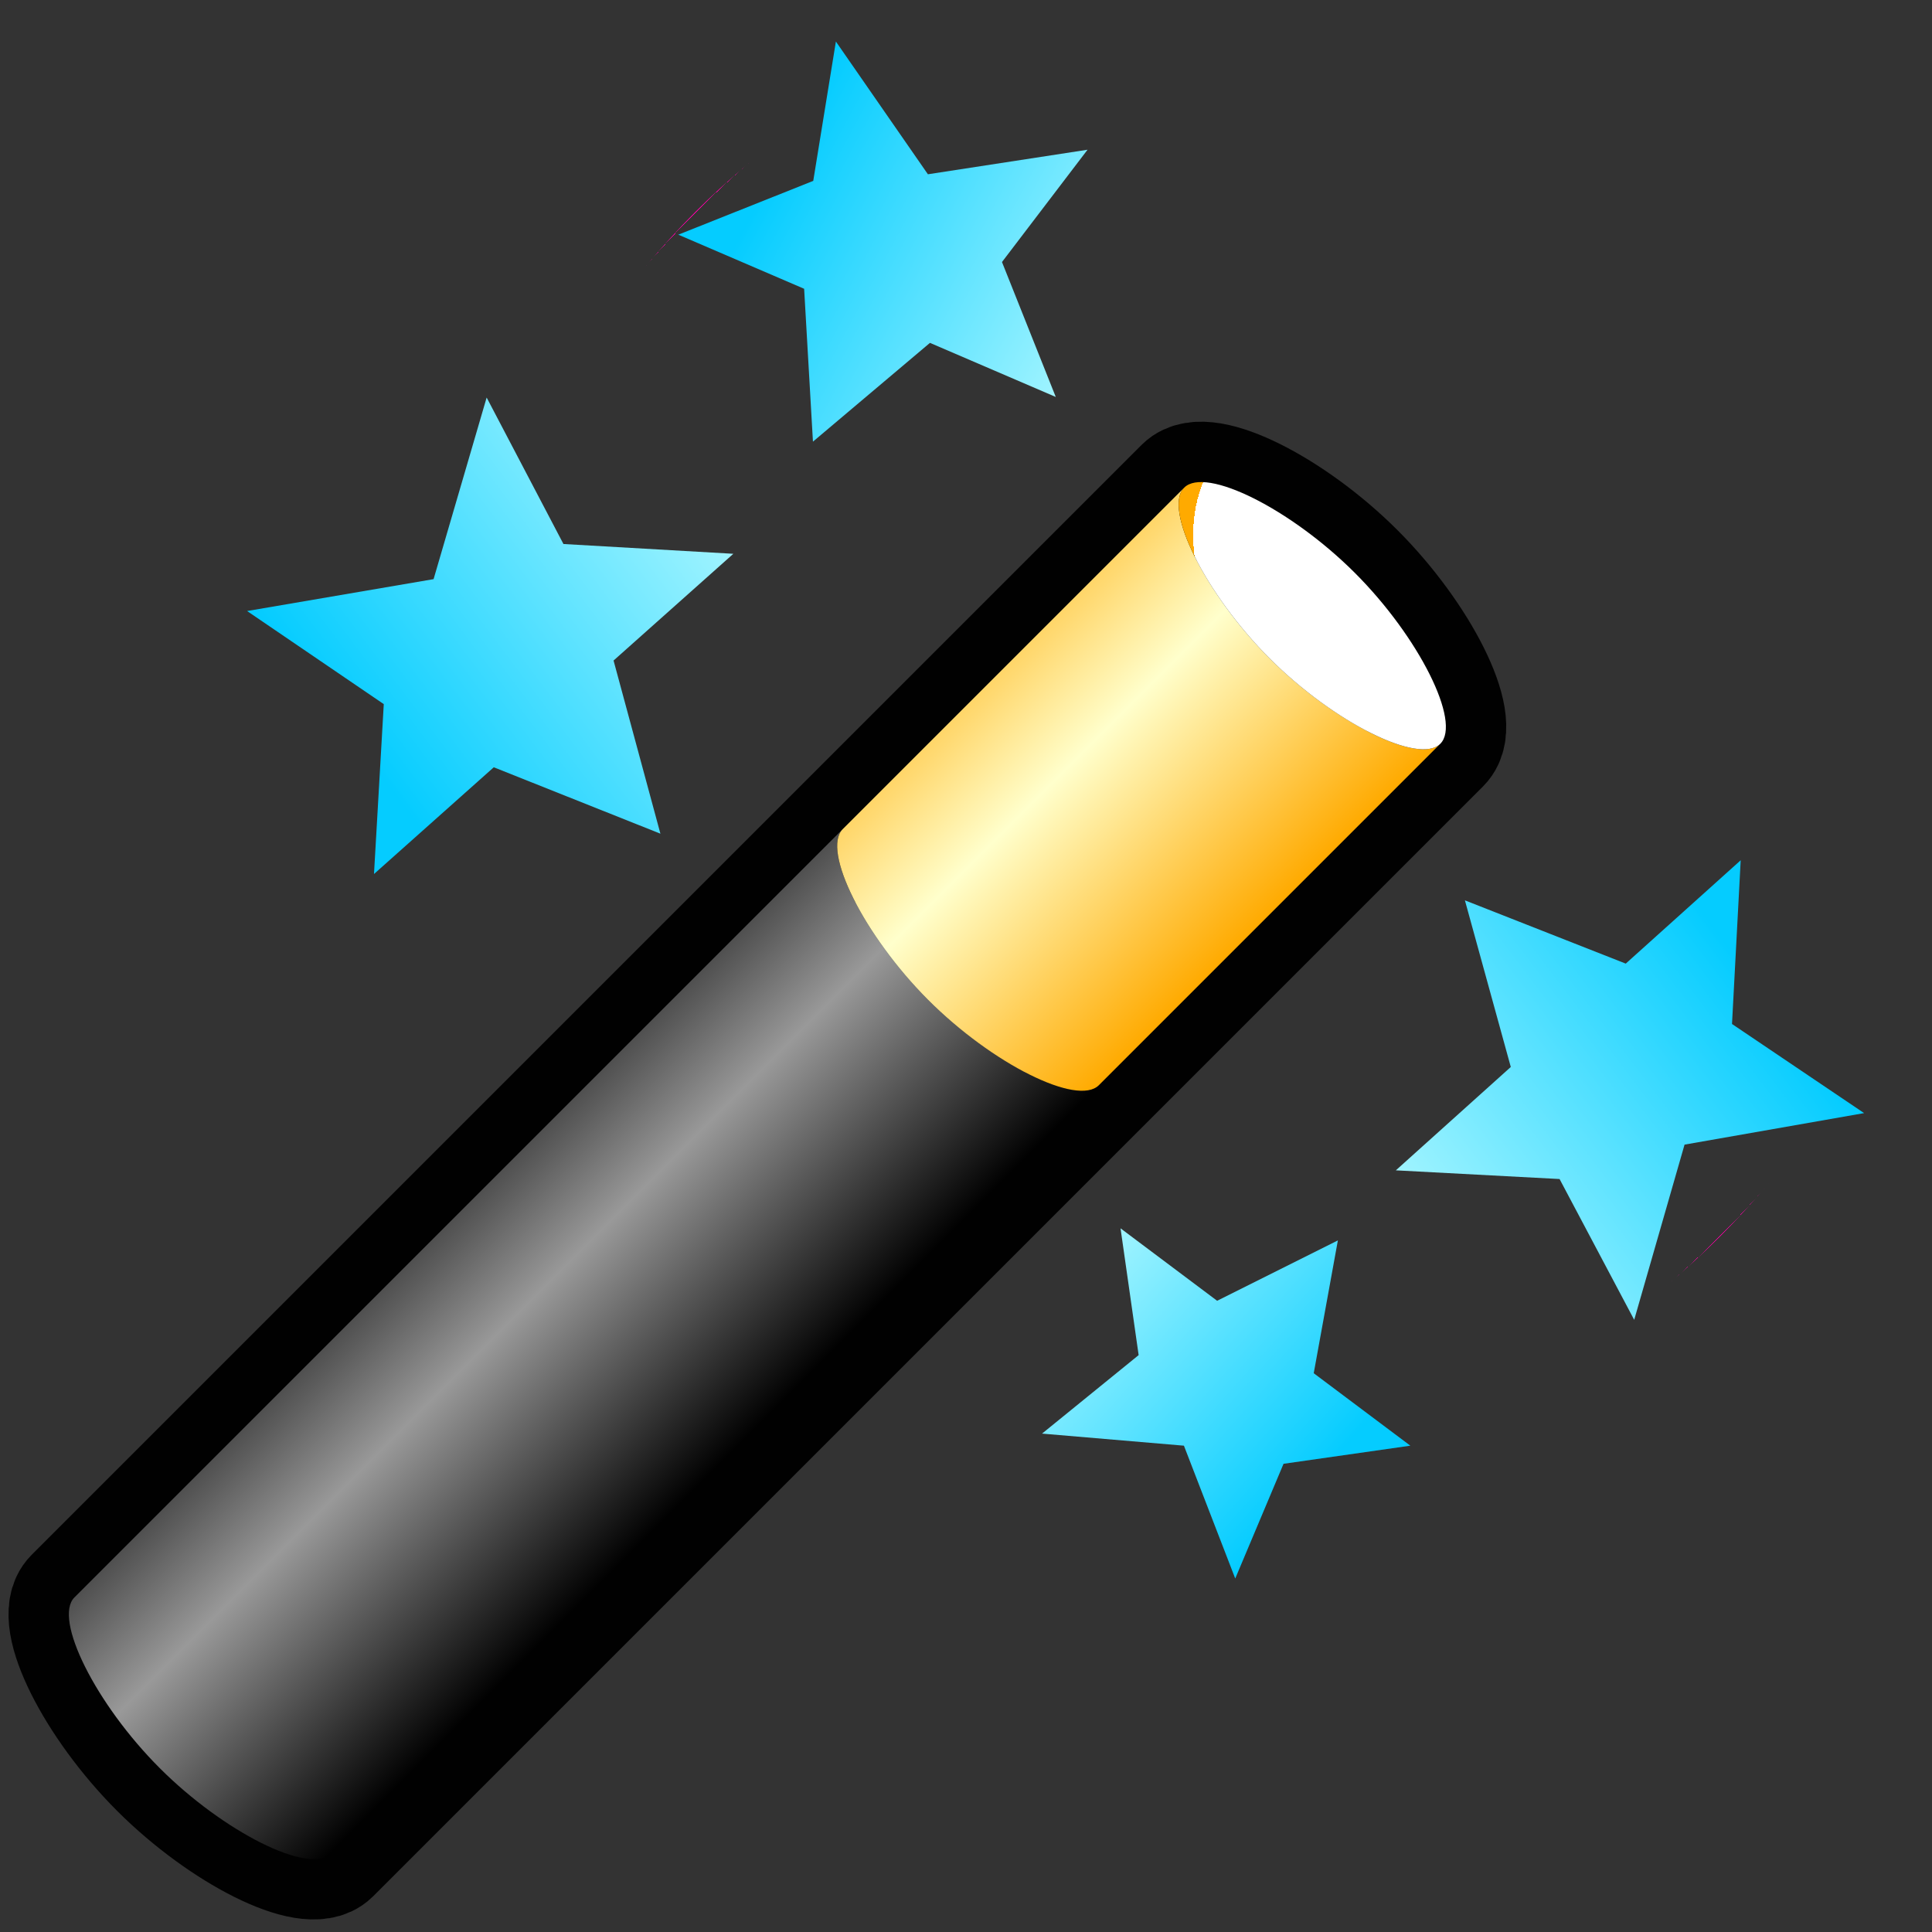<?xml version="1.0" encoding="UTF-8" standalone="yes"?>
<svg version="1.1" width="64" height="64" color-interpolation="linearRGB"
     xmlns:svg="http://www.w3.org/2000/svg" xmlns="http://www.w3.org/2000/svg">
 <rect width="100%" height="100%" fill="#333333" stroke="none"/>
 <g>
  <radialGradient id="gradient0" gradientUnits="userSpaceOnUse" cx="0" cy="0" r="64" gradientTransform="matrix(0.265,0.265,-0.309,0.309,40,24)">
   <stop offset="1" stop-color="#ff00a9" stop-opacity="0"/>
   <stop offset="0" stop-color="#ff00a9"/>
  </radialGradient>
  <path style="fill:url(#gradient0)"
        d="M40 0C26.74 0 16 10.74 16 24C16 37.25 26.74 48 40 48C53.25 48 64 37.25 64 24C64 10.74 53.25 0 40 0z"
  />
  <path style="fill:none; stroke:#010101; stroke-width:4"
        d="M26 58C26 59 29 60 32 60C35 60 38 59 38 58V6C38 5 35 4 32 4C29 4 26 5 26 6V58z"
        transform="matrix(0.707,0.707,-0.707,0.707,25.089,-6.471)"
  />
  <linearGradient id="gradient1" gradientUnits="userSpaceOnUse" x1="22" y1="-64" x2="38" y2="-64">
   <stop offset="0" stop-color="#010101"/>
   <stop offset="0.484" stop-color="#999999"/>
   <stop offset="1" stop-color="#010101"/>
  </linearGradient>
  <path style="fill:url(#gradient1)"
        d="M26 58C26 59 29 60 32 60C35 60 38 59 38 58V22C38 23 35 24 32 24C29 24 26 23 26 22V58z"
        transform="matrix(0.707,0.707,-0.707,0.707,25.089,-6.471)"
  />
  <linearGradient id="gradient2" gradientUnits="userSpaceOnUse" x1="22" y1="-64" x2="38" y2="-64">
   <stop offset="0" stop-color="#ffaa00"/>
   <stop offset="0.489" stop-color="#ffffcc"/>
   <stop offset="1" stop-color="#ffaa00"/>
  </linearGradient>
  <path style="fill:url(#gradient2)"
        d="M26 22C26 23 29 24 32 24C35 24 38 23 38 22V6C38 7 35 8 32 8C29 8 26 7 26 6V22z"
        transform="matrix(0.707,0.707,-0.707,0.707,25.089,-6.471)"
  />
  <radialGradient id="gradient3" gradientUnits="userSpaceOnUse" cx="0" cy="0" r="64" gradientTransform="matrix(0.109,0,0,0.078,33,4)">
   <stop offset="1" stop-color="#ffffff"/>
   <stop offset="0" stop-color="#ffaa00"/>
  </radialGradient>
  <path style="fill:url(#gradient3)"
        d="M32 8C35 8 38 7 38 6C38 5 35 4 32 4C29 4 26 5 26 6C26 7 29 8 32 8z"
        transform="matrix(0.707,0.707,-0.707,0.707,25.089,-6.471)"
  />
  <linearGradient id="gradient4" gradientUnits="userSpaceOnUse" x1="14.99" y1="0.32" x2="41.56" y2="2.54">
   <stop offset="0" stop-color="#ccffff"/>
   <stop offset="1" stop-color="#05ccff"/>
  </linearGradient>
  <path style="fill:url(#gradient4)"
        d="M32 4L28 12H20L26 18L24 26L32 21L40 26L38 18L44 12H36L32 4z"
        transform="matrix(0.4,0.3,-0.3,0.4,32.719,29.89)"
  />
  <linearGradient id="gradient5" gradientUnits="userSpaceOnUse" x1="14.99" y1="0.32" x2="41.56" y2="2.54">
   <stop offset="0" stop-color="#ccffff"/>
   <stop offset="1" stop-color="#05ccff"/>
  </linearGradient>
  <path style="fill:url(#gradient5)"
        d="M32 4L28 12H20L26 18L24 26L32 21L40 26L38 18L44 12H36L32 4z"
        transform="matrix(0.476,-0.428,0.428,0.476,31.583,41.617)"
  />
  <linearGradient id="gradient6" gradientUnits="userSpaceOnUse" x1="14.99" y1="0.32" x2="41.56" y2="2.54">
   <stop offset="0" stop-color="#ccffff"/>
   <stop offset="1" stop-color="#05ccff"/>
  </linearGradient>
  <path style="fill:url(#gradient6)"
        d="M32 4L28 12H20L26 18L24 26L32 21L40 26L38 18L44 12H36L32 4z"
        transform="matrix(-0.496,0.442,-0.442,-0.496,39.517,15.457)"
  />
  <linearGradient id="gradient7" gradientUnits="userSpaceOnUse" x1="14.99" y1="0.32" x2="41.56" y2="2.54">
   <stop offset="0" stop-color="#ccffff"/>
   <stop offset="1" stop-color="#05ccff"/>
  </linearGradient>
  <path style="fill:url(#gradient7)"
        d="M32 4L28 12H20L26 18L24 26L32 21L40 26L38 18L44 12H36L32 4z"
        transform="matrix(-0.521,-0.224,0.224,-0.521,42.706,23.882)"
  />
 </g>
</svg>
